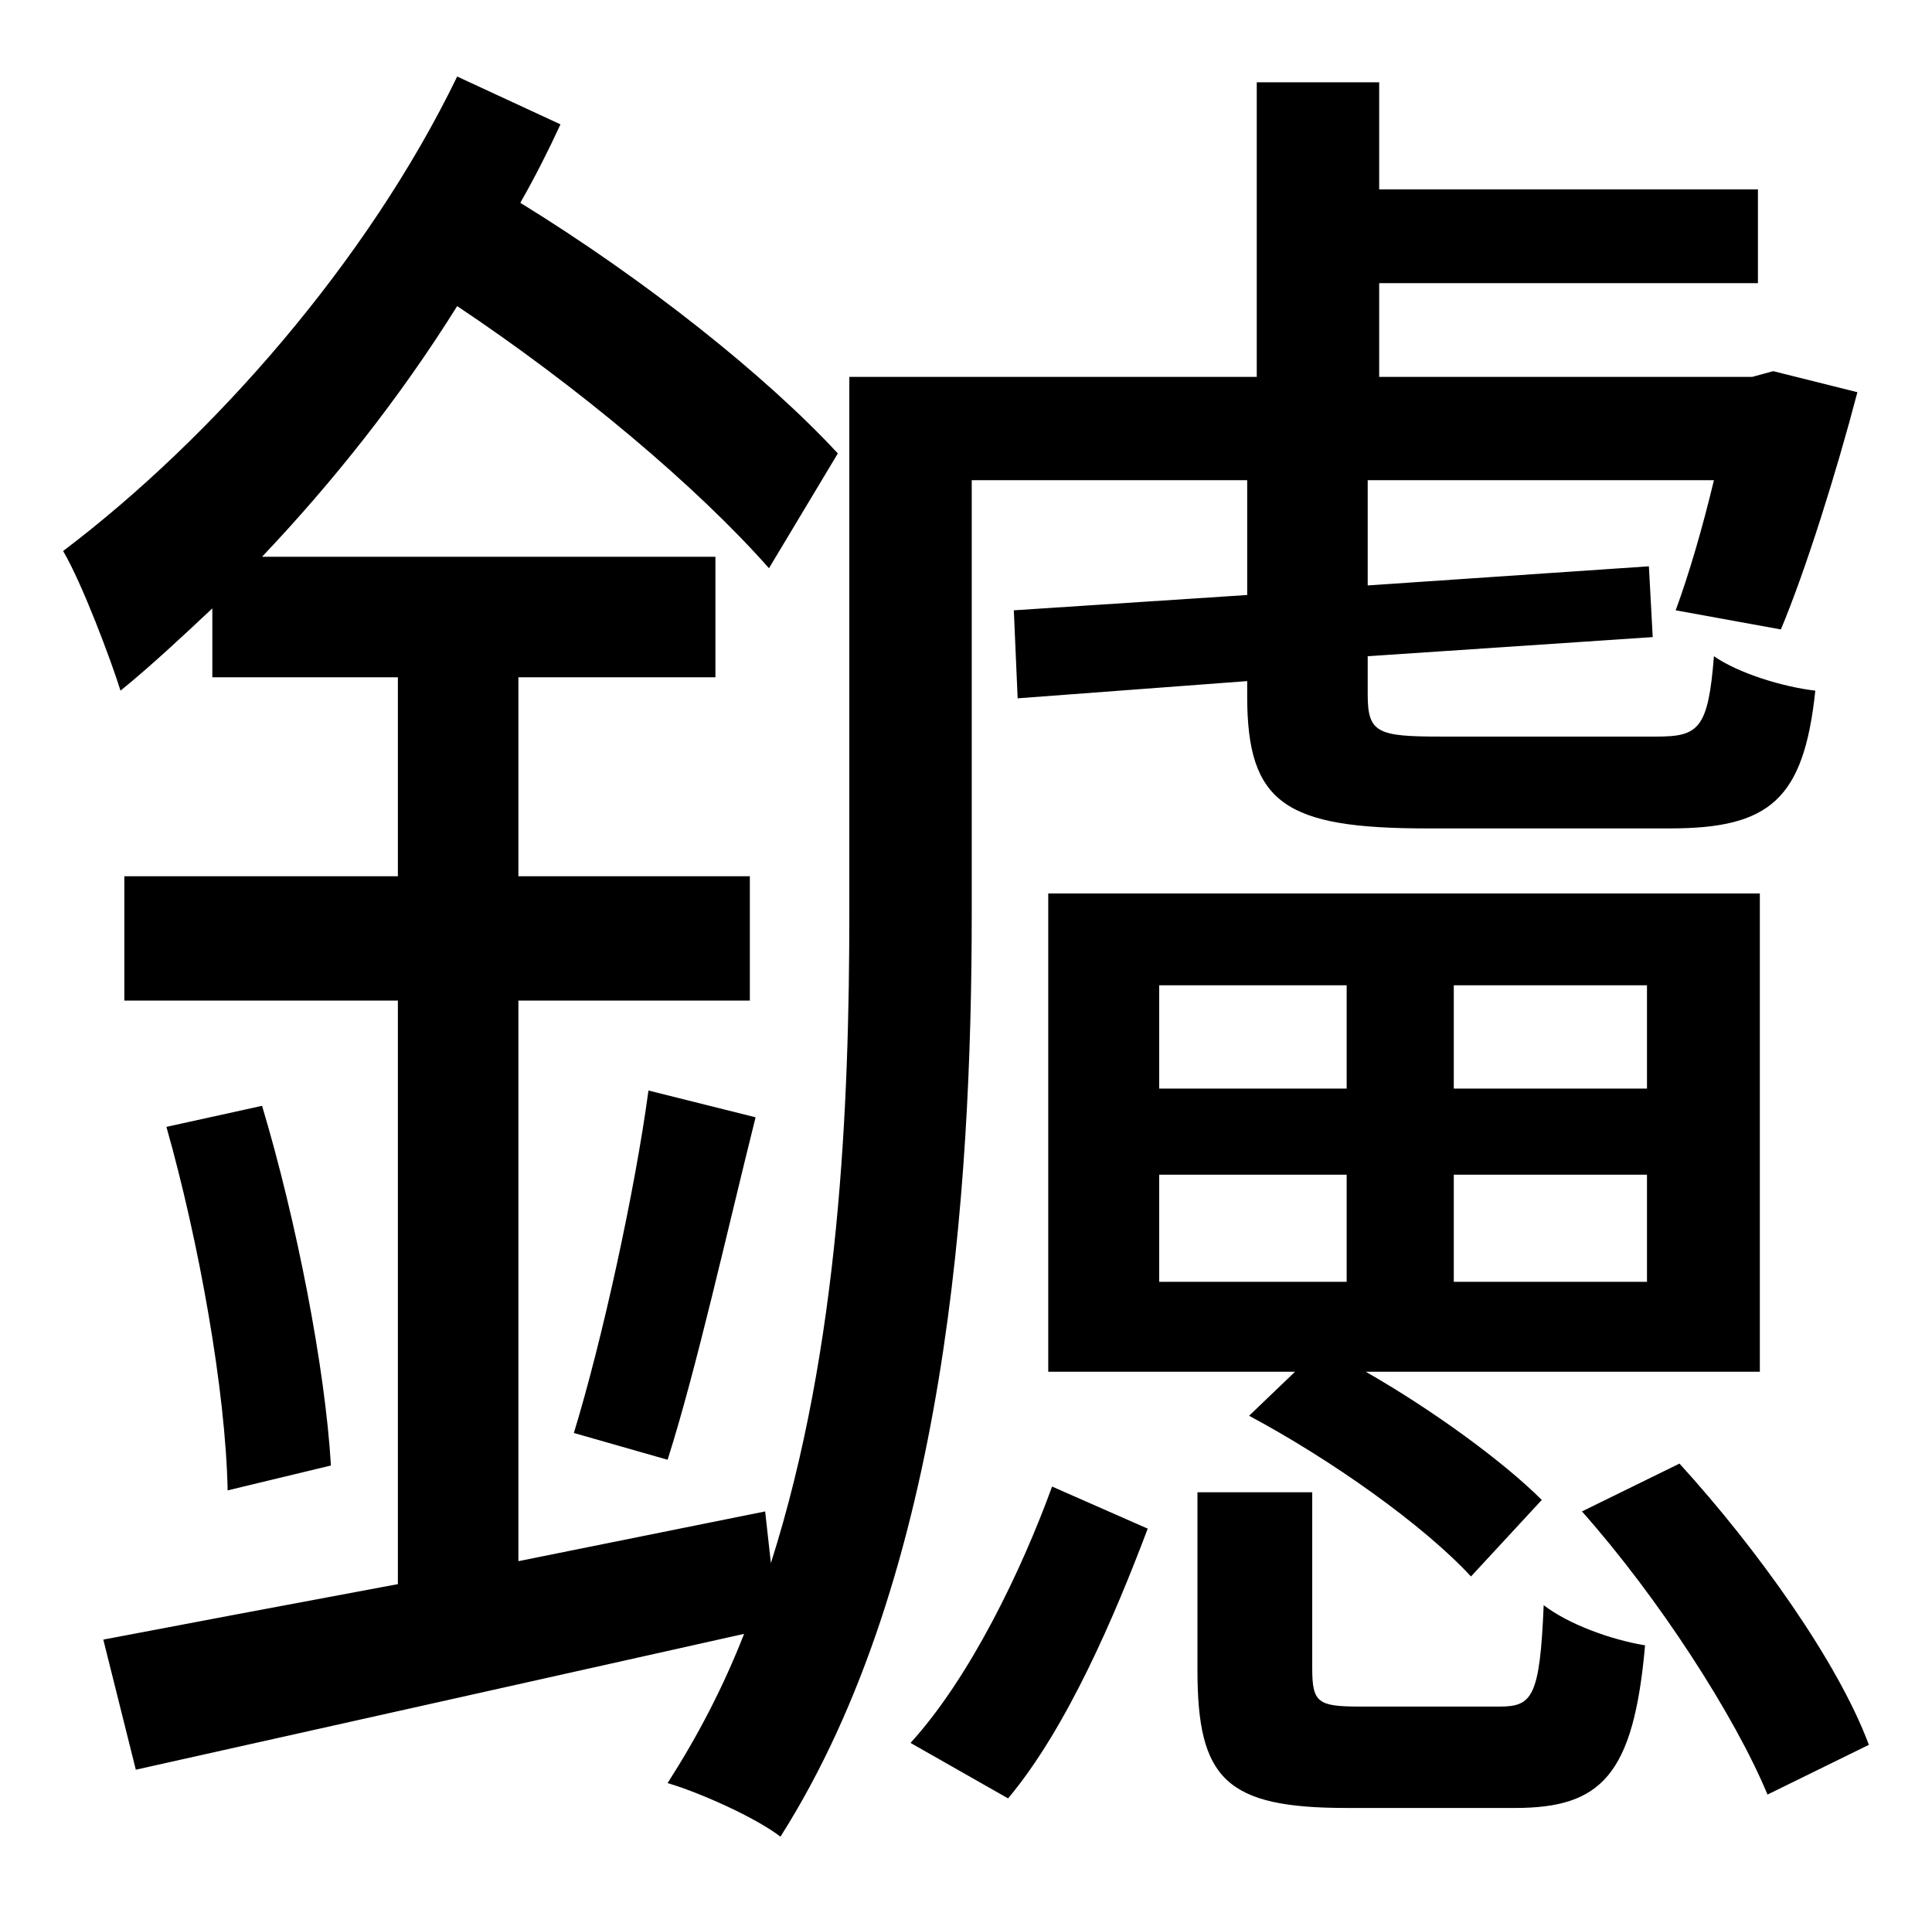 <?xml version="1.0" standalone="no"?>
<!DOCTYPE svg PUBLIC "-//W3C//DTD SVG 1.1//EN" "http://www.w3.org/Graphics/SVG/1.1/DTD/svg11.dtd" >
<svg xmlns="http://www.w3.org/2000/svg" xmlns:xlink="http://www.w3.org/1999/xlink" version="1.1" viewBox="-10 0 1010 1000">
   <path fill="currentColor"
d="M498 251v226c0 145 -13 346 -100 483c-13 -10 -42 -23 -59 -28c16 -25 29 -50 40 -78l-318 71l-17 -68c42 -8 95 -18 154 -29v-305h-143v-65h143v-104h-97v-36c-16 15 -32 30 -48 43c-5 -16 -20 -56 -30 -73c78 -59 159 -151 206 -248l54 25c-6 13 -13 27 -21 41
c65 40 128 90 166 131l-36 60c-38 -43 -100 -95 -163 -137c-30 48 -65 92 -102 131h237v63h-103v104h121v65h-121v293l129 -26l3 27c36 -113 41 -240 41 -340v-280h213v-154h64v56h198v49h-198v49h195l11 -3l44 11c-11 42 -27 93 -40 124l-55 -10c7 -19 14 -43 20 -68h-181
v55l147 -10l2 37l-149 10v20c0 20 5 22 38 22h113c22 0 27 -4 30 -42c13 9 36 16 53 18c-6 57 -24 72 -76 72h-127c-74 0 -94 -13 -94 -69v-8l-120 9l-2 -46l122 -8v-60h-144zM77 589l50 -11c18 60 33 137 36 188l-54 13c-1 -52 -15 -130 -32 -190zM339 763l-49 -14
c15 -49 32 -127 39 -179l56 14c-15 60 -31 132 -46 179zM851 569v-54h-101v54h101zM851 670v-56h-101v56h101zM596 614v56h98v-56h-98zM596 515v54h98v-54h-98zM910 467v250h-206c35 20 72 47 92 67l-37 40c-25 -27 -73 -61 -116 -84l24 -23h-129v-250h372zM517 940l-51 -29
c31 -34 58 -90 74 -134l50 22c-17 45 -42 104 -73 141zM701 892h73c17 0 21 -5 23 -53c13 10 35 18 53 21c-6 68 -23 85 -68 85h-88c-63 0 -78 -15 -78 -72v-93h60v92c0 18 3 20 25 20zM817 790l51 -25c41 45 83 104 99 147l-53 26c-17 -41 -57 -103 -97 -148z" />
</svg>
